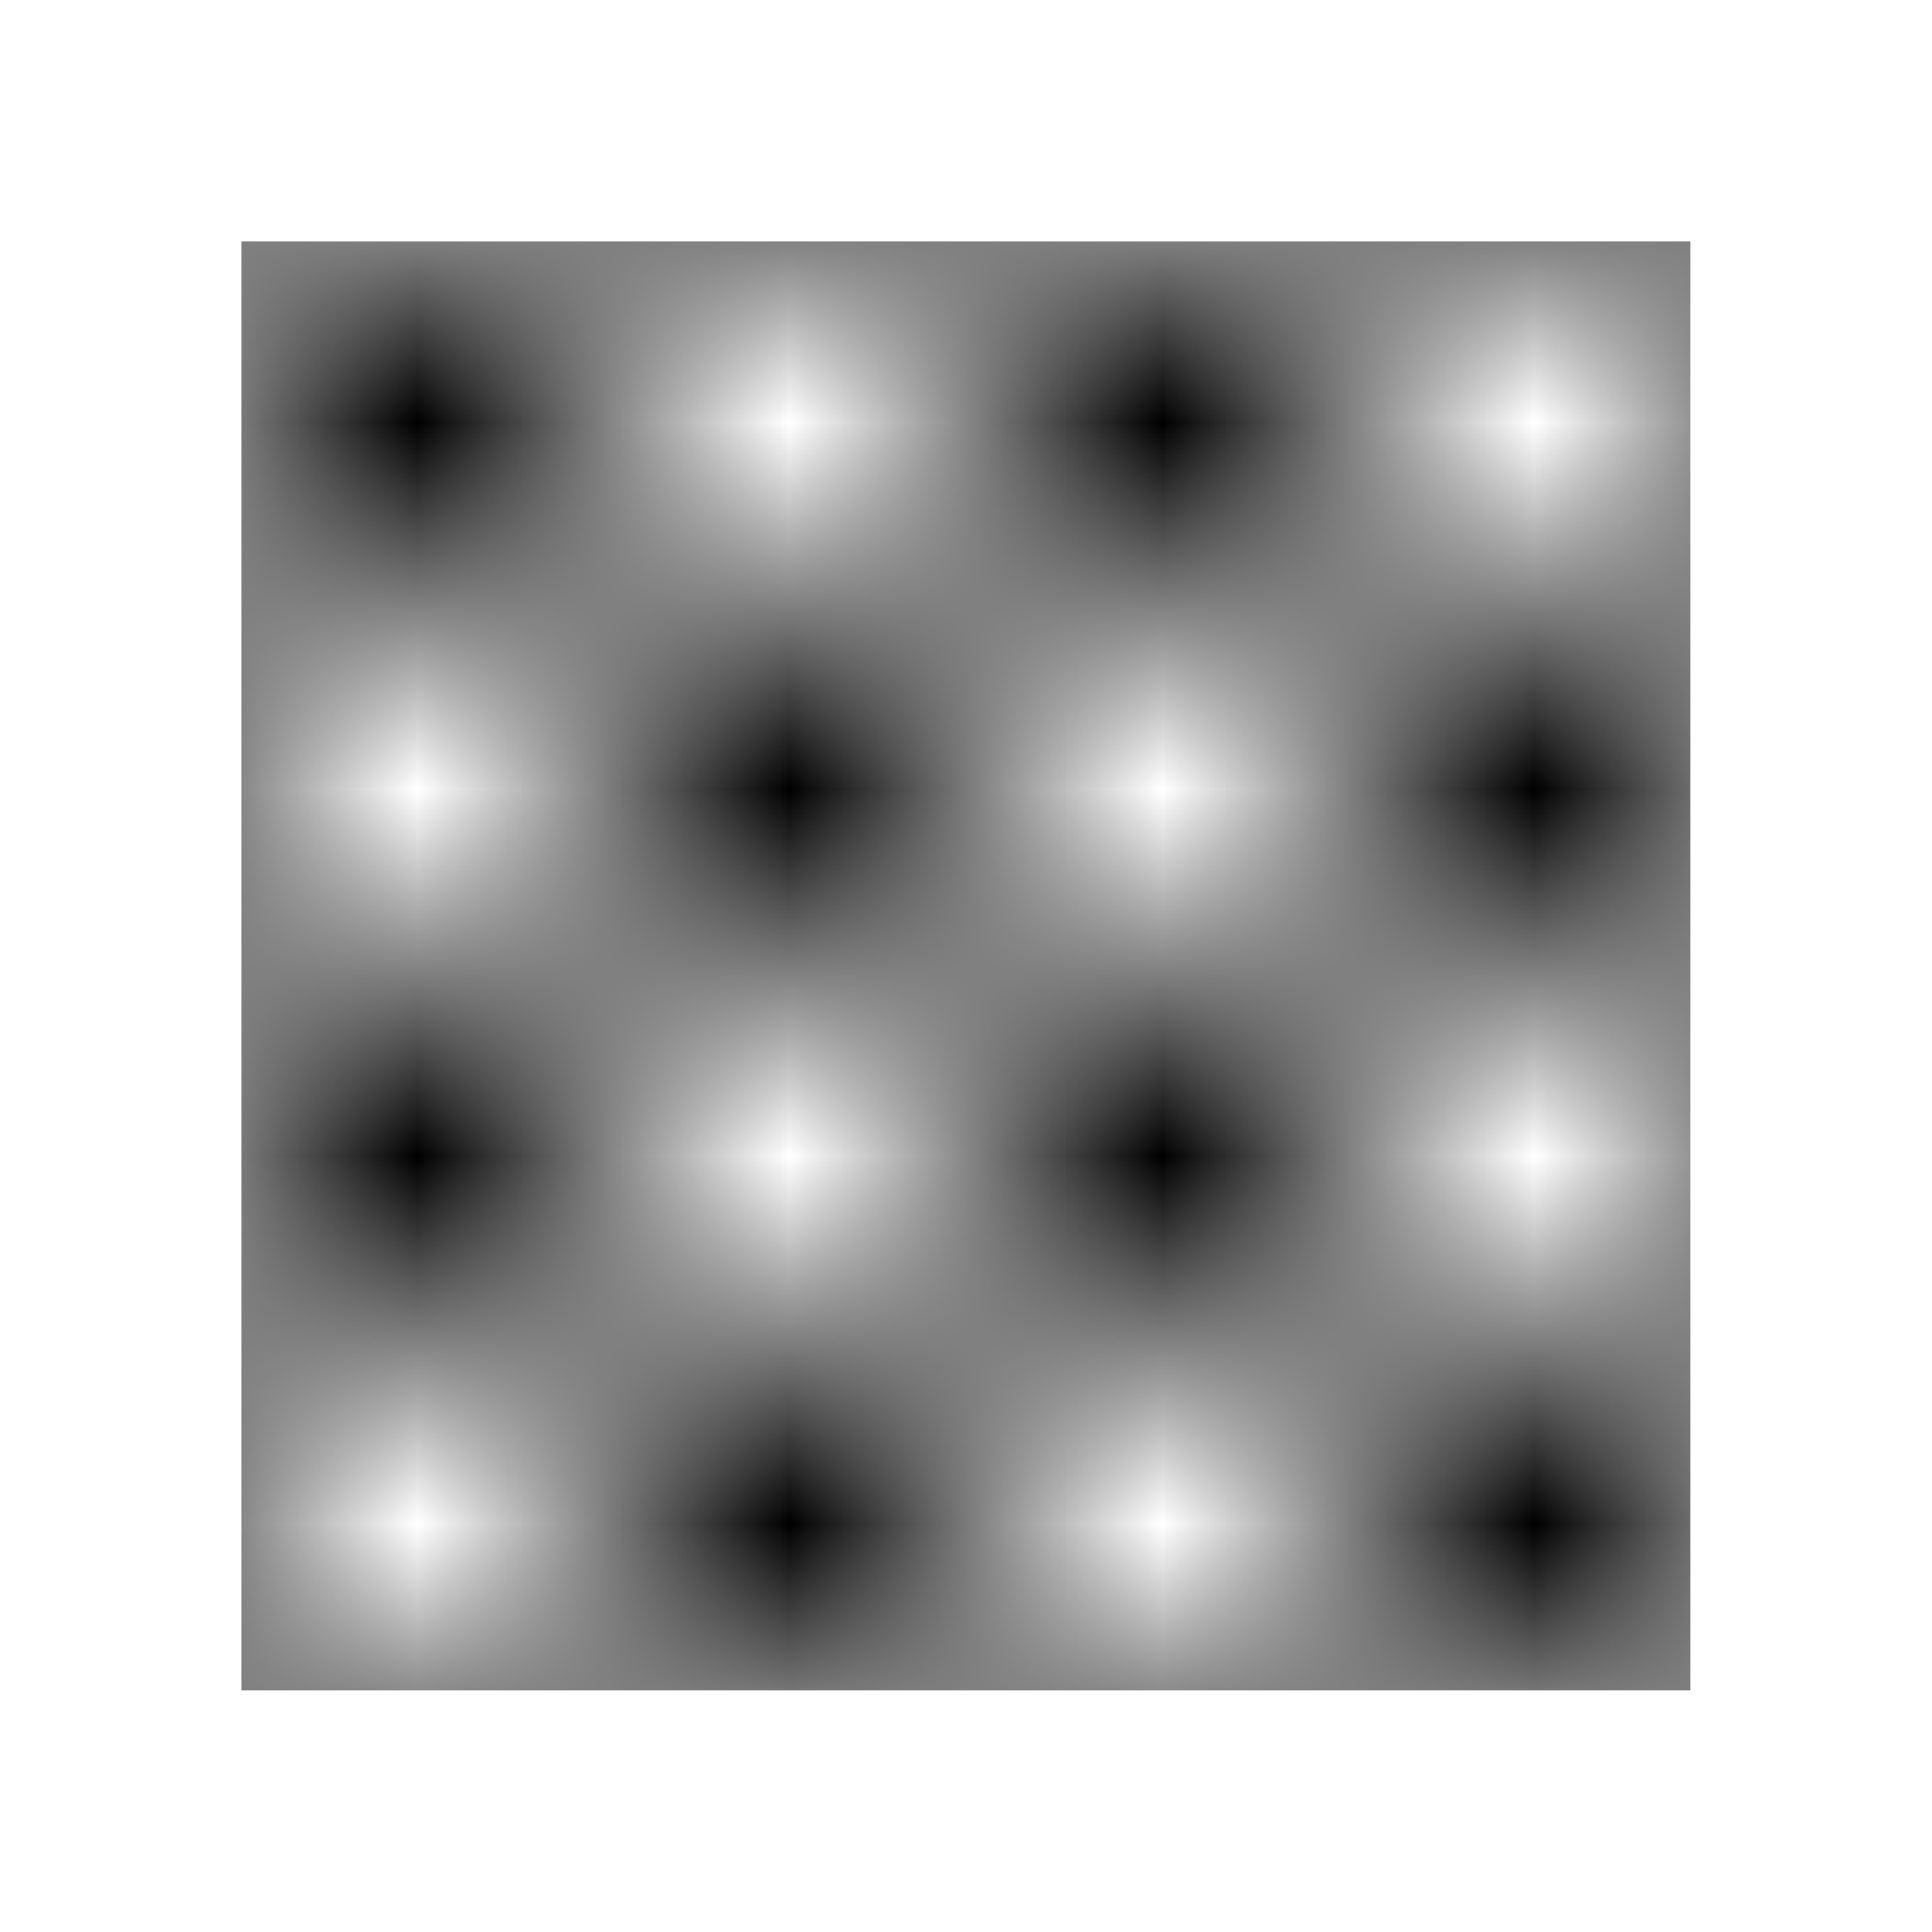 <?xml version="1.0" encoding="UTF-8" standalone="no"?>
<!-- Created with Inkscape (http://www.inkscape.org/) -->

<svg
   width="32"
   height="32"
   viewBox="0 0 8.467 8.467"
   version="1.1"
   id="svg5"
   inkscape:version="1.2.2 (b0a8486541, 2022-12-01)"
   sodipodi:docname="marker_track.svg"
   xmlns:inkscape="http://www.inkscape.org/namespaces/inkscape"
   xmlns:sodipodi="http://sodipodi.sourceforge.net/DTD/sodipodi-0.dtd"
   xmlns:xlink="http://www.w3.org/1999/xlink"
   xmlns="http://www.w3.org/2000/svg"
   xmlns:svg="http://www.w3.org/2000/svg">
  <sodipodi:namedview
     id="namedview7"
     pagecolor="#ffffff"
     bordercolor="#000000"
     borderopacity="0.25"
     inkscape:showpageshadow="2"
     inkscape:pageopacity="0.0"
     inkscape:pagecheckerboard="0"
     inkscape:deskcolor="#d1d1d1"
     inkscape:document-units="px"
     showgrid="false"
     inkscape:zoom="9.35655"
     inkscape:cx="-19.505053"
     inkscape:cy="18.756914"
     inkscape:window-width="1543"
     inkscape:window-height="749"
     inkscape:window-x="1920"
     inkscape:window-y="423"
     inkscape:window-maximized="0"
     inkscape:current-layer="layer1" />
  <defs
     id="defs2">
    <pattern
       inkscape:collect="always"
       xlink:href="#Checkerboard"
       id="pattern2983"
       patternTransform="matrix(1.627,0,0,1.609,1.016,1.04)" />
    <pattern
       inkscape:collect="always"
       patternUnits="userSpaceOnUse"
       width="2"
       height="2"
       patternTransform="translate(0,0) scale(10,10)"
       id="Checkerboard"
       inkscape:stockid="Checkerboard"
       inkscape:isstock="true">
      <rect
         style="fill:black;stroke:none"
         x="0"
         y="0"
         width="1"
         height="1"
         id="rect2020" />
      <rect
         style="fill:black;stroke:none"
         x="1"
         y="1"
         width="1"
         height="1"
         id="rect2022" />
    </pattern>
  </defs>
  <g
     inkscape:label="Layer 1"
     inkscape:groupmode="layer"
     id="layer1">
    <rect
       style="fill:#ffffff;fill-opacity:1;stroke-width:0.218"
       id="rect2303"
       width="6.35"
       height="6.35"
       x="1.058"
       y="1.058"
       ry="0" />
    <rect
       style="fill:url(#pattern2983);fill-opacity:1;stroke-width:0.218"
       id="rect3010"
       width="6.35"
       height="6.35"
       x="1.058"
       y="1.058"
       ry="0" />
  </g>
</svg>
